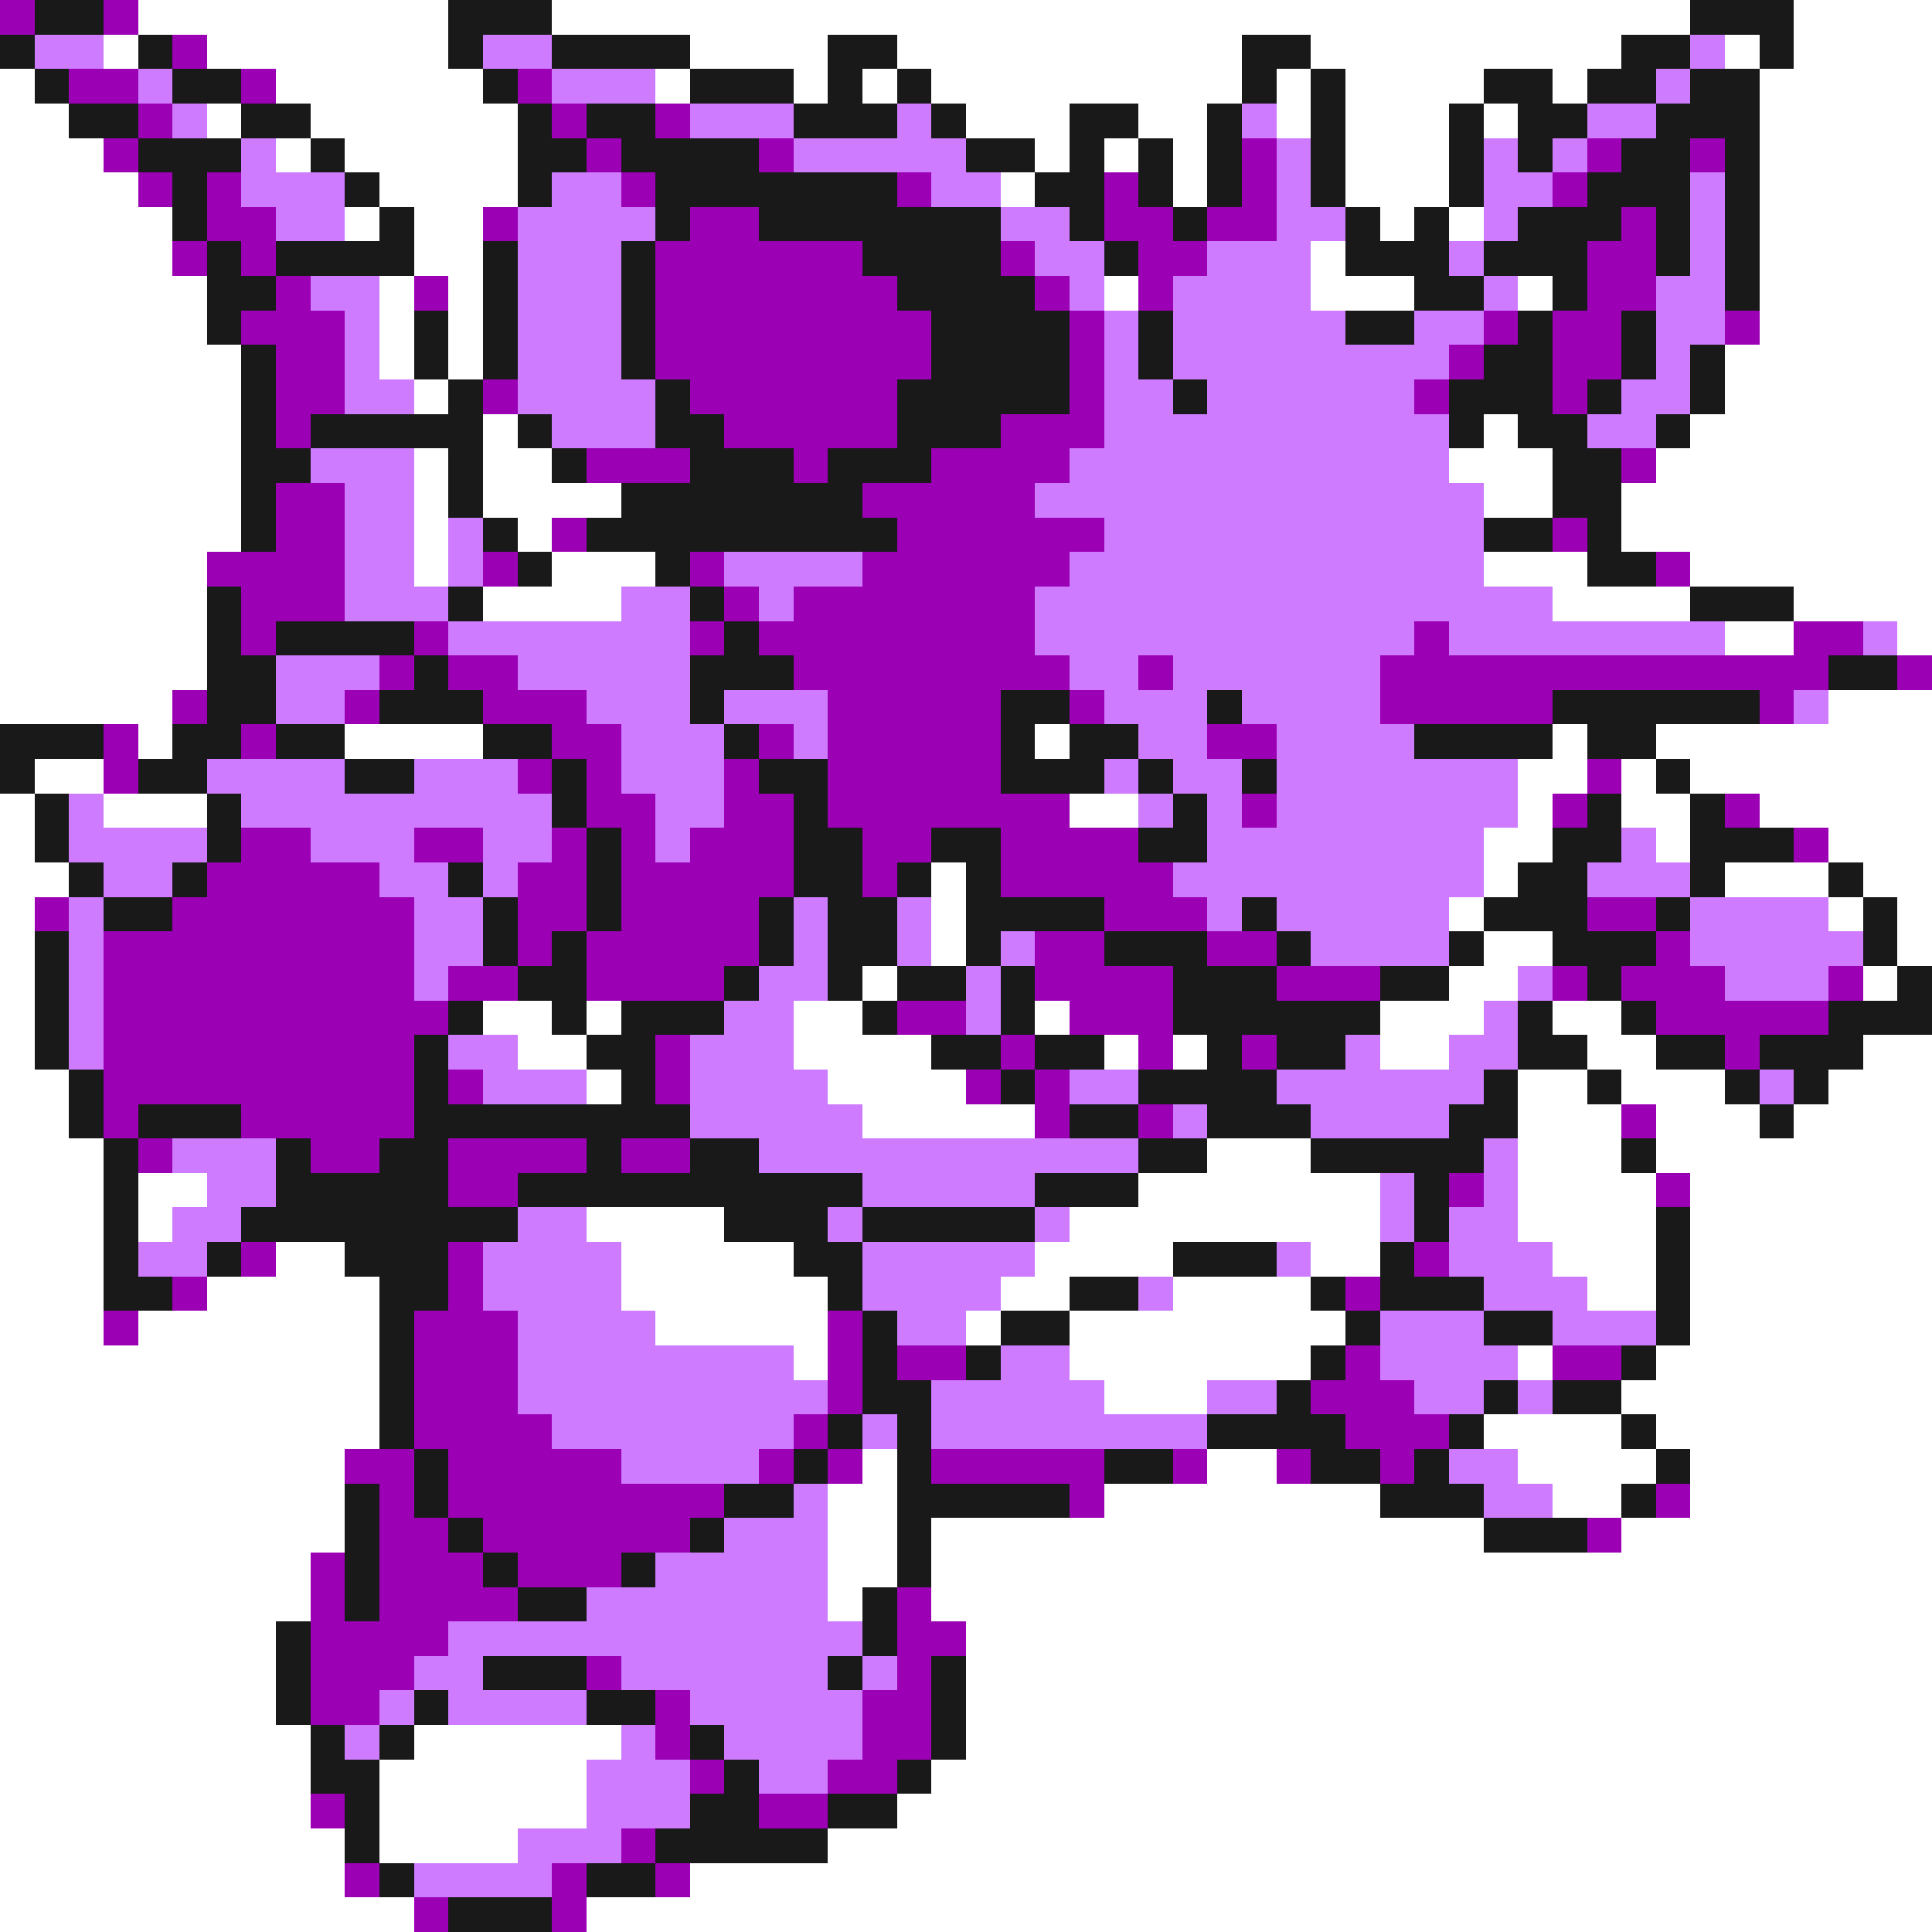 <svg xmlns="http://www.w3.org/2000/svg" viewBox="0 -0.5 56 56" shape-rendering="crispEdges">
<rect x="0" y="-0.5" width="56" height="56" fill="#808080" stroke="none"/>
<path stroke="#9c00b5" d="M0 0h1M3 0h1M5 1h1M2 2h2M7 2h1M15 2h1M4 3h1M16 3h1M19 3h1M3 4h1M17 4h1M22 4h1M36 4h1M46 4h1M49 4h1M4 5h1M6 5h1M18 5h1M26 5h1M32 5h1M36 5h1M45 5h1M6 6h2M14 6h1M20 6h2M32 6h2M35 6h2M47 6h1M5 7h1M7 7h1M19 7h6M29 7h1M33 7h2M46 7h2M8 8h1M12 8h1M19 8h7M30 8h1M33 8h1M46 8h2M7 9h3M19 9h8M31 9h1M43 9h1M45 9h2M50 9h1M8 10h2M19 10h8M31 10h1M42 10h1M45 10h2M8 11h2M14 11h1M20 11h6M31 11h1M41 11h1M45 11h1M8 12h1M21 12h5M29 12h3M17 13h3M23 13h1M27 13h4M47 13h1M8 14h2M25 14h5M8 15h2M16 15h1M26 15h6M45 15h1M6 16h4M14 16h1M20 16h1M25 16h6M48 16h1M7 17h3M21 17h1M23 17h7M7 18h1M12 18h1M20 18h1M22 18h8M41 18h1M52 18h2M11 19h1M13 19h2M23 19h8M33 19h1M40 19h13M55 19h1M5 20h1M10 20h1M14 20h3M24 20h5M31 20h1M40 20h5M51 20h1M3 21h1M7 21h1M16 21h2M22 21h1M24 21h5M35 21h2M3 22h1M15 22h1M17 22h1M21 22h1M24 22h5M46 22h1M17 23h2M21 23h2M24 23h7M36 23h1M45 23h1M50 23h1M7 24h2M12 24h2M16 24h1M18 24h1M20 24h3M25 24h2M29 24h4M52 24h1M6 25h5M15 25h2M18 25h5M25 25h1M29 25h5M1 26h1M5 26h7M15 26h2M18 26h4M32 26h3M46 26h2M3 27h9M15 27h1M17 27h5M30 27h2M35 27h2M48 27h1M3 28h9M13 28h2M17 28h4M30 28h4M37 28h3M45 28h1M47 28h3M53 28h1M3 29h10M26 29h2M31 29h3M48 29h5M3 30h9M19 30h1M29 30h1M33 30h1M36 30h1M50 30h1M3 31h9M13 31h1M19 31h1M28 31h1M30 31h1M3 32h1M7 32h5M30 32h1M33 32h1M47 32h1M4 33h1M9 33h2M13 33h4M18 33h2M13 34h2M42 34h1M48 34h1M7 36h1M13 36h1M41 36h1M5 37h1M13 37h1M39 37h1M3 38h1M12 38h3M24 38h1M12 39h3M24 39h1M26 39h2M39 39h1M45 39h2M12 40h3M24 40h1M38 40h3M12 41h4M23 41h1M39 41h3M10 42h2M13 42h5M22 42h1M24 42h1M27 42h5M34 42h1M37 42h1M40 42h1M11 43h1M13 43h8M31 43h1M48 43h1M11 44h2M14 44h6M46 44h1M9 45h1M11 45h3M15 45h3M9 46h1M11 46h4M26 46h1M9 47h4M26 47h2M9 48h3M17 48h1M26 48h1M9 49h2M19 49h1M25 49h2M19 50h1M25 50h2M20 51h1M24 51h2M9 52h1M22 52h2M18 53h1M10 54h1M16 54h1M19 54h1M12 55h1M16 55h1" />
<path stroke="#191919" d="M1 0h2M13 0h3M49 0h3M0 1h1M4 1h1M13 1h1M16 1h4M24 1h2M36 1h2M47 1h2M51 1h1M1 2h1M5 2h2M14 2h1M20 2h3M24 2h1M26 2h1M36 2h1M38 2h1M43 2h2M46 2h2M49 2h2M2 3h2M7 3h2M15 3h1M17 3h2M23 3h3M27 3h1M31 3h2M35 3h1M38 3h1M42 3h1M44 3h2M48 3h3M4 4h3M9 4h1M15 4h2M18 4h4M28 4h2M31 4h1M33 4h1M35 4h1M38 4h1M42 4h1M44 4h1M47 4h2M50 4h1M5 5h1M10 5h1M15 5h1M19 5h7M30 5h2M33 5h1M35 5h1M38 5h1M42 5h1M46 5h3M50 5h1M5 6h1M11 6h1M19 6h1M22 6h7M31 6h1M34 6h1M39 6h1M41 6h1M44 6h3M48 6h1M50 6h1M6 7h1M8 7h4M14 7h1M18 7h1M25 7h4M32 7h1M39 7h3M43 7h3M48 7h1M50 7h1M6 8h2M14 8h1M18 8h1M26 8h4M41 8h2M45 8h1M50 8h1M6 9h1M12 9h1M14 9h1M18 9h1M27 9h4M33 9h1M39 9h2M44 9h1M47 9h1M7 10h1M12 10h1M14 10h1M18 10h1M27 10h4M33 10h1M43 10h2M47 10h1M49 10h1M7 11h1M13 11h1M19 11h1M26 11h5M34 11h1M42 11h3M46 11h1M49 11h1M7 12h1M9 12h5M15 12h1M19 12h2M26 12h3M42 12h1M44 12h2M48 12h1M7 13h2M13 13h1M16 13h1M20 13h3M24 13h3M45 13h2M7 14h1M13 14h1M18 14h7M45 14h2M7 15h1M14 15h1M17 15h9M43 15h2M46 15h1M15 16h1M19 16h1M46 16h2M6 17h1M13 17h1M20 17h1M49 17h3M6 18h1M8 18h4M21 18h1M6 19h2M12 19h1M20 19h3M53 19h2M6 20h2M11 20h3M20 20h1M29 20h2M35 20h1M45 20h6M0 21h3M5 21h2M8 21h2M14 21h2M21 21h1M29 21h1M31 21h2M41 21h4M46 21h2M0 22h1M4 22h2M10 22h2M16 22h1M22 22h2M29 22h3M33 22h1M36 22h1M48 22h1M1 23h1M6 23h1M16 23h1M23 23h1M34 23h1M46 23h1M49 23h1M1 24h1M6 24h1M17 24h1M23 24h2M27 24h2M33 24h2M45 24h2M49 24h3M2 25h1M5 25h1M13 25h1M17 25h1M23 25h2M26 25h1M28 25h1M44 25h2M49 25h1M53 25h1M3 26h2M14 26h1M17 26h1M22 26h1M24 26h2M28 26h4M36 26h1M43 26h3M48 26h1M54 26h1M1 27h1M14 27h1M16 27h1M22 27h1M24 27h2M28 27h1M32 27h3M37 27h1M42 27h1M45 27h3M54 27h1M1 28h1M15 28h2M21 28h1M24 28h1M26 28h2M29 28h1M34 28h3M40 28h2M46 28h1M55 28h1M1 29h1M13 29h1M16 29h1M18 29h3M25 29h1M29 29h1M34 29h6M44 29h1M47 29h1M53 29h3M1 30h1M12 30h1M17 30h2M27 30h2M30 30h2M35 30h1M37 30h2M44 30h2M48 30h2M51 30h3M2 31h1M12 31h1M18 31h1M29 31h1M33 31h4M43 31h1M46 31h1M50 31h1M52 31h1M2 32h1M4 32h3M12 32h8M31 32h2M35 32h3M42 32h2M51 32h1M3 33h1M8 33h1M11 33h2M17 33h1M20 33h2M33 33h2M38 33h5M47 33h1M3 34h1M8 34h5M15 34h10M30 34h3M41 34h1M3 35h1M7 35h8M21 35h3M25 35h5M41 35h1M48 35h1M3 36h1M6 36h1M10 36h3M23 36h2M34 36h3M40 36h1M48 36h1M3 37h2M11 37h2M24 37h1M31 37h2M38 37h1M40 37h3M48 37h1M11 38h1M25 38h1M29 38h2M39 38h1M43 38h2M48 38h1M11 39h1M25 39h1M28 39h1M38 39h1M47 39h1M11 40h1M25 40h2M37 40h1M43 40h1M45 40h2M11 41h1M24 41h1M26 41h1M35 41h4M42 41h1M47 41h1M12 42h1M23 42h1M26 42h1M32 42h2M38 42h2M41 42h1M48 42h1M10 43h1M12 43h1M21 43h2M26 43h5M40 43h3M47 43h1M10 44h1M13 44h1M20 44h1M26 44h1M43 44h3M10 45h1M14 45h1M18 45h1M26 45h1M10 46h1M15 46h2M25 46h1M8 47h1M25 47h1M8 48h1M14 48h3M24 48h1M27 48h1M8 49h1M12 49h1M17 49h2M27 49h1M9 50h1M11 50h1M20 50h1M27 50h1M9 51h2M21 51h1M26 51h1M10 52h1M20 52h2M24 52h2M10 53h1M19 53h5M11 54h1M17 54h2M13 55h3" />
<path stroke="#ffffff" d="M4 0h9M16 0h33M52 0h4M3 1h1M6 1h7M20 1h4M26 1h10M38 1h9M50 1h1M52 1h4M0 2h1M8 2h6M19 2h1M23 2h1M25 2h1M27 2h9M37 2h1M39 2h4M45 2h1M51 2h5M0 3h2M6 3h1M9 3h6M28 3h3M33 3h2M37 3h1M39 3h3M43 3h1M51 3h5M0 4h3M8 4h1M10 4h5M30 4h1M32 4h1M34 4h1M39 4h3M51 4h5M0 5h4M11 5h4M29 5h1M34 5h1M39 5h3M51 5h5M0 6h5M10 6h1M12 6h2M40 6h1M42 6h1M51 6h5M0 7h5M12 7h2M38 7h1M51 7h5M0 8h6M11 8h1M13 8h1M32 8h1M38 8h3M44 8h1M51 8h5M0 9h6M11 9h1M13 9h1M51 9h5M0 10h7M11 10h1M13 10h1M50 10h6M0 11h7M12 11h1M50 11h6M0 12h7M14 12h1M43 12h1M49 12h7M0 13h7M12 13h1M14 13h2M42 13h3M48 13h8M0 14h7M12 14h1M14 14h4M43 14h2M47 14h9M0 15h7M12 15h1M15 15h1M47 15h9M0 16h6M12 16h1M16 16h3M43 16h3M49 16h7M0 17h6M14 17h4M45 17h4M52 17h4M0 18h6M50 18h2M55 18h1M0 19h6M0 20h5M53 20h3M4 21h1M10 21h4M30 21h1M45 21h1M48 21h8M1 22h2M44 22h2M47 22h1M49 22h7M0 23h1M3 23h3M31 23h2M44 23h1M47 23h2M51 23h5M0 24h1M43 24h2M48 24h1M53 24h3M0 25h2M27 25h1M43 25h1M50 25h3M54 25h2M0 26h1M27 26h1M42 26h1M53 26h1M55 26h1M0 27h1M27 27h1M43 27h2M55 27h1M0 28h1M25 28h1M42 28h2M54 28h1M0 29h1M14 29h2M17 29h1M23 29h2M30 29h1M40 29h3M45 29h2M0 30h1M15 30h2M23 30h4M32 30h1M34 30h1M40 30h2M46 30h2M54 30h2M0 31h2M17 31h1M24 31h4M44 31h2M47 31h3M53 31h3M0 32h2M25 32h5M44 32h3M48 32h3M52 32h4M0 33h3M35 33h3M44 33h3M48 33h8M0 34h3M4 34h2M33 34h7M44 34h4M49 34h7M0 35h3M4 35h1M17 35h4M31 35h9M44 35h4M49 35h7M0 36h3M8 36h2M18 36h5M30 36h4M38 36h2M45 36h3M49 36h7M0 37h3M6 37h5M18 37h6M29 37h2M34 37h4M46 37h2M49 37h7M0 38h3M4 38h7M19 38h5M28 38h1M31 38h8M49 38h7M0 39h11M23 39h1M31 39h7M44 39h1M48 39h8M0 40h11M32 40h3M47 40h9M0 41h11M43 41h4M48 41h8M0 42h10M25 42h1M35 42h2M44 42h4M49 42h7M0 43h10M24 43h2M32 43h8M45 43h2M49 43h7M0 44h10M24 44h2M27 44h16M47 44h9M0 45h9M24 45h2M27 45h29M0 46h9M24 46h1M27 46h29M0 47h8M28 47h28M0 48h8M28 48h28M0 49h8M28 49h28M0 50h9M12 50h6M28 50h28M0 51h9M11 51h6M27 51h29M0 52h9M11 52h6M26 52h30M0 53h10M11 53h4M24 53h32M0 54h10M20 54h36M0 55h12M17 55h39" />
<path stroke="#ce7bff" d="M1 1h2M14 1h2M49 1h1M4 2h1M16 2h3M48 2h1M5 3h1M20 3h3M26 3h1M36 3h1M46 3h2M7 4h1M23 4h5M37 4h1M43 4h1M45 4h1M7 5h3M16 5h2M27 5h2M37 5h1M43 5h2M49 5h1M8 6h2M15 6h4M29 6h2M37 6h2M43 6h1M49 6h1M15 7h3M30 7h2M35 7h3M42 7h1M49 7h1M9 8h2M15 8h3M31 8h1M34 8h4M43 8h1M48 8h2M10 9h1M15 9h3M32 9h1M34 9h5M41 9h2M48 9h2M10 10h1M15 10h3M32 10h1M34 10h8M48 10h1M10 11h2M15 11h4M32 11h2M35 11h6M47 11h2M16 12h3M32 12h10M46 12h2M9 13h3M31 13h11M10 14h2M30 14h13M10 15h2M13 15h1M32 15h11M10 16h2M13 16h1M21 16h4M31 16h12M10 17h3M18 17h2M22 17h1M30 17h15M13 18h7M30 18h11M42 18h8M54 18h1M8 19h3M15 19h5M31 19h2M34 19h6M8 20h2M17 20h3M21 20h3M32 20h3M36 20h4M52 20h1M18 21h3M23 21h1M33 21h2M37 21h4M6 22h4M12 22h3M18 22h3M32 22h1M34 22h2M37 22h7M2 23h1M7 23h9M19 23h2M33 23h1M35 23h1M37 23h7M2 24h4M9 24h3M14 24h2M19 24h1M35 24h8M47 24h1M3 25h2M11 25h2M14 25h1M34 25h9M46 25h3M2 26h1M12 26h2M23 26h1M26 26h1M35 26h1M37 26h5M49 26h4M2 27h1M12 27h2M23 27h1M26 27h1M29 27h1M38 27h4M49 27h5M2 28h1M12 28h1M22 28h2M28 28h1M44 28h1M50 28h3M2 29h1M21 29h2M28 29h1M43 29h1M2 30h1M13 30h2M20 30h3M39 30h1M42 30h2M14 31h3M20 31h4M31 31h2M37 31h6M51 31h1M20 32h5M34 32h1M38 32h4M5 33h3M22 33h11M43 33h1M6 34h2M25 34h5M40 34h1M43 34h1M5 35h2M15 35h2M24 35h1M30 35h1M40 35h1M42 35h2M4 36h2M14 36h4M25 36h5M37 36h1M42 36h3M14 37h4M25 37h4M33 37h1M43 37h3M15 38h4M26 38h2M40 38h3M45 38h3M15 39h8M29 39h2M40 39h4M15 40h9M27 40h5M35 40h2M41 40h2M44 40h1M16 41h7M25 41h1M27 41h8M18 42h4M42 42h2M23 43h1M43 43h2M21 44h3M19 45h5M17 46h7M13 47h12M12 48h2M18 48h6M25 48h1M11 49h1M13 49h4M20 49h5M10 50h1M18 50h1M21 50h4M17 51h3M22 51h2M17 52h3M15 53h3M12 54h4" />
</svg>